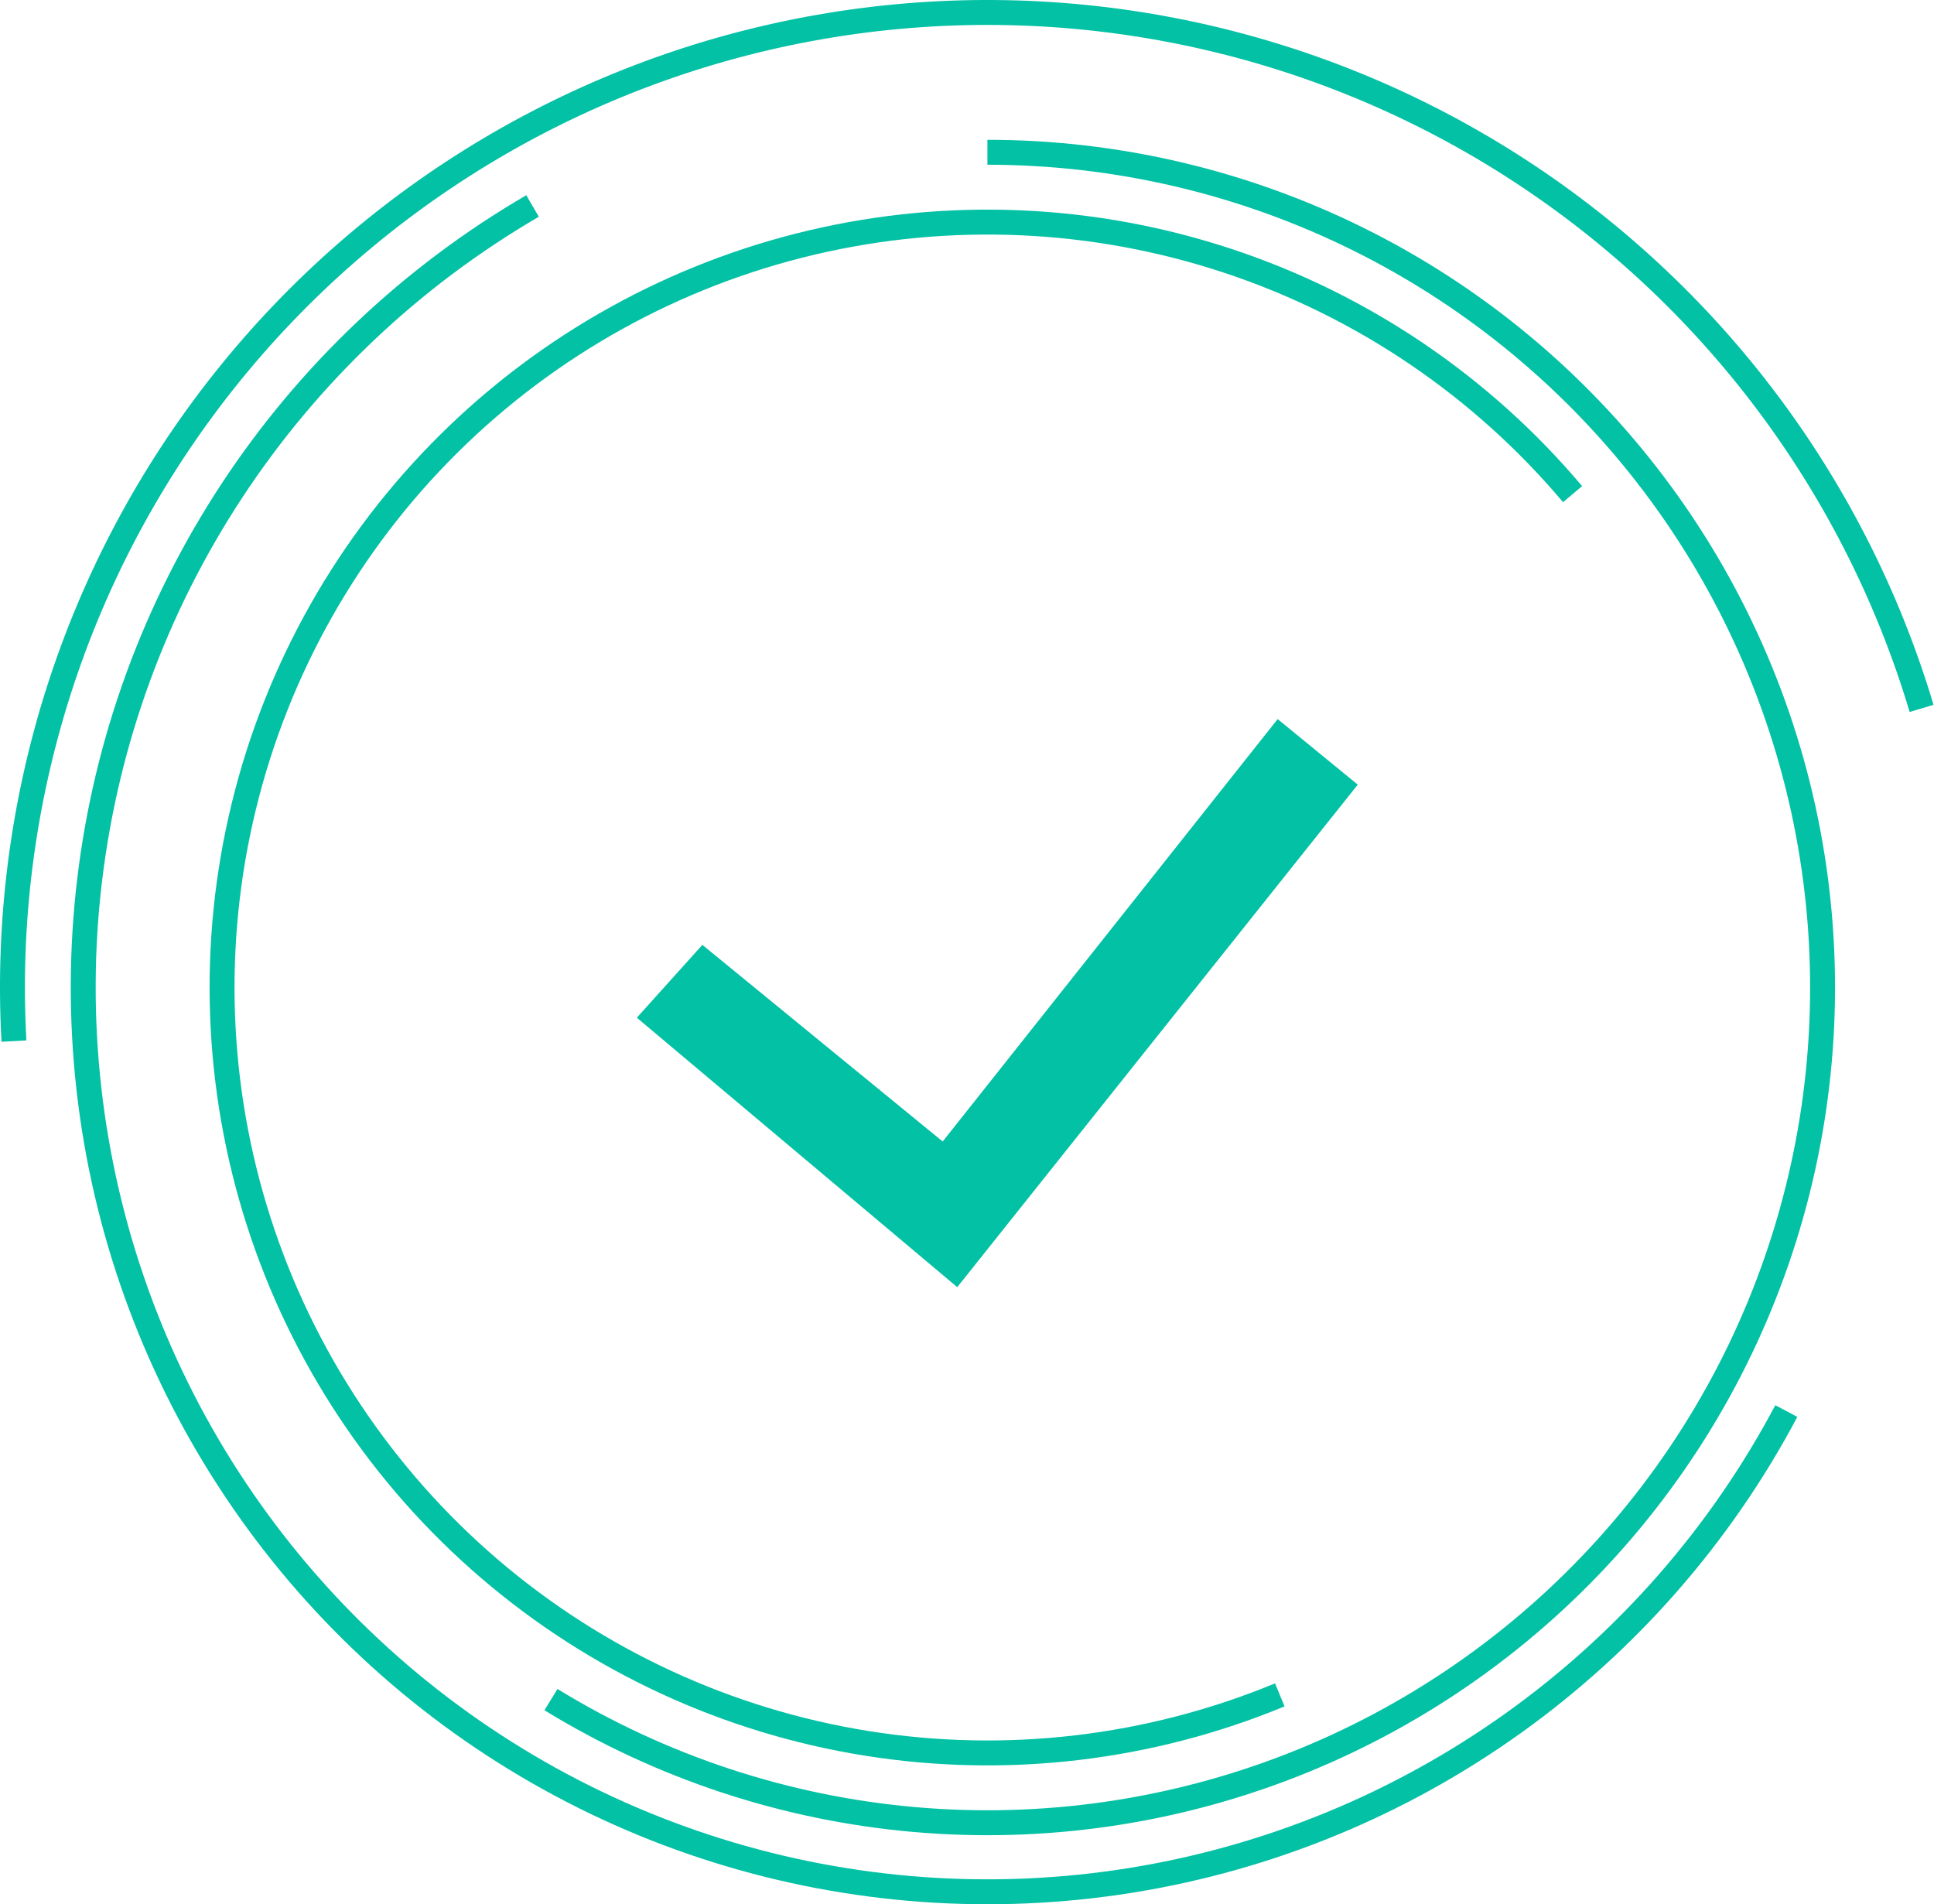 <svg width="194" height="191" viewBox="0 0 194 191" fill="none" xmlns="http://www.w3.org/2000/svg">
<path d="M99.048 15.273C111.991 15.273 124.759 18.272 136.348 24.035C147.937 29.798 158.034 38.167 165.846 48.487C173.657 58.808 178.971 70.797 181.371 83.516C183.771 96.235 183.191 109.336 179.677 121.793C176.163 134.25 169.81 145.724 161.117 155.313C152.424 164.903 141.628 172.348 129.575 177.064C117.521 181.78 104.539 183.64 91.647 182.496C78.754 181.353 66.302 177.237 55.267 170.473" stroke="#03C1A4" stroke-width="2.5"/>
<path d="M179.186 141.53C172.611 153.933 163.248 164.64 151.832 172.809C140.417 180.978 127.261 186.386 113.4 188.607C99.54 190.828 85.353 189.802 71.957 185.609C58.56 181.416 46.32 174.171 36.199 164.444C26.078 154.717 18.353 142.774 13.632 129.555C8.911 116.335 7.322 102.2 8.991 88.263C10.661 74.325 15.542 60.965 23.252 49.234C30.961 37.504 41.288 27.722 53.42 20.661" stroke="#03C1A4" stroke-width="2.5"/>
<path d="M1.398 104.422C0.082 80.509 7.587 56.944 22.489 38.196C37.391 19.447 58.655 6.819 82.248 2.704C105.842 -1.41 130.125 3.276 150.493 15.874C170.861 28.473 185.899 48.107 192.754 71.054" stroke="#03C1A4" stroke-width="2.5"/>
<path d="M128.377 169.999C115.275 175.415 100.93 177.097 86.93 174.859C72.931 172.621 59.824 166.551 49.063 157.32C38.303 148.09 30.308 136.06 25.965 122.564C21.623 109.068 21.102 94.634 24.461 80.86C27.82 67.086 34.927 54.512 44.995 44.53C55.062 34.548 67.697 27.549 81.499 24.308C95.301 21.067 109.731 21.712 123.189 26.17C136.647 30.628 148.608 38.725 157.746 49.564" stroke="#03C1A4" stroke-width="2.5"/>
<path d="M70.454 94.771L63.88 102.076L96.021 129.104L136.198 78.7L128.163 72.126L94.56 114.494L70.454 94.771Z" fill="#03C1A4"/>
</svg>
